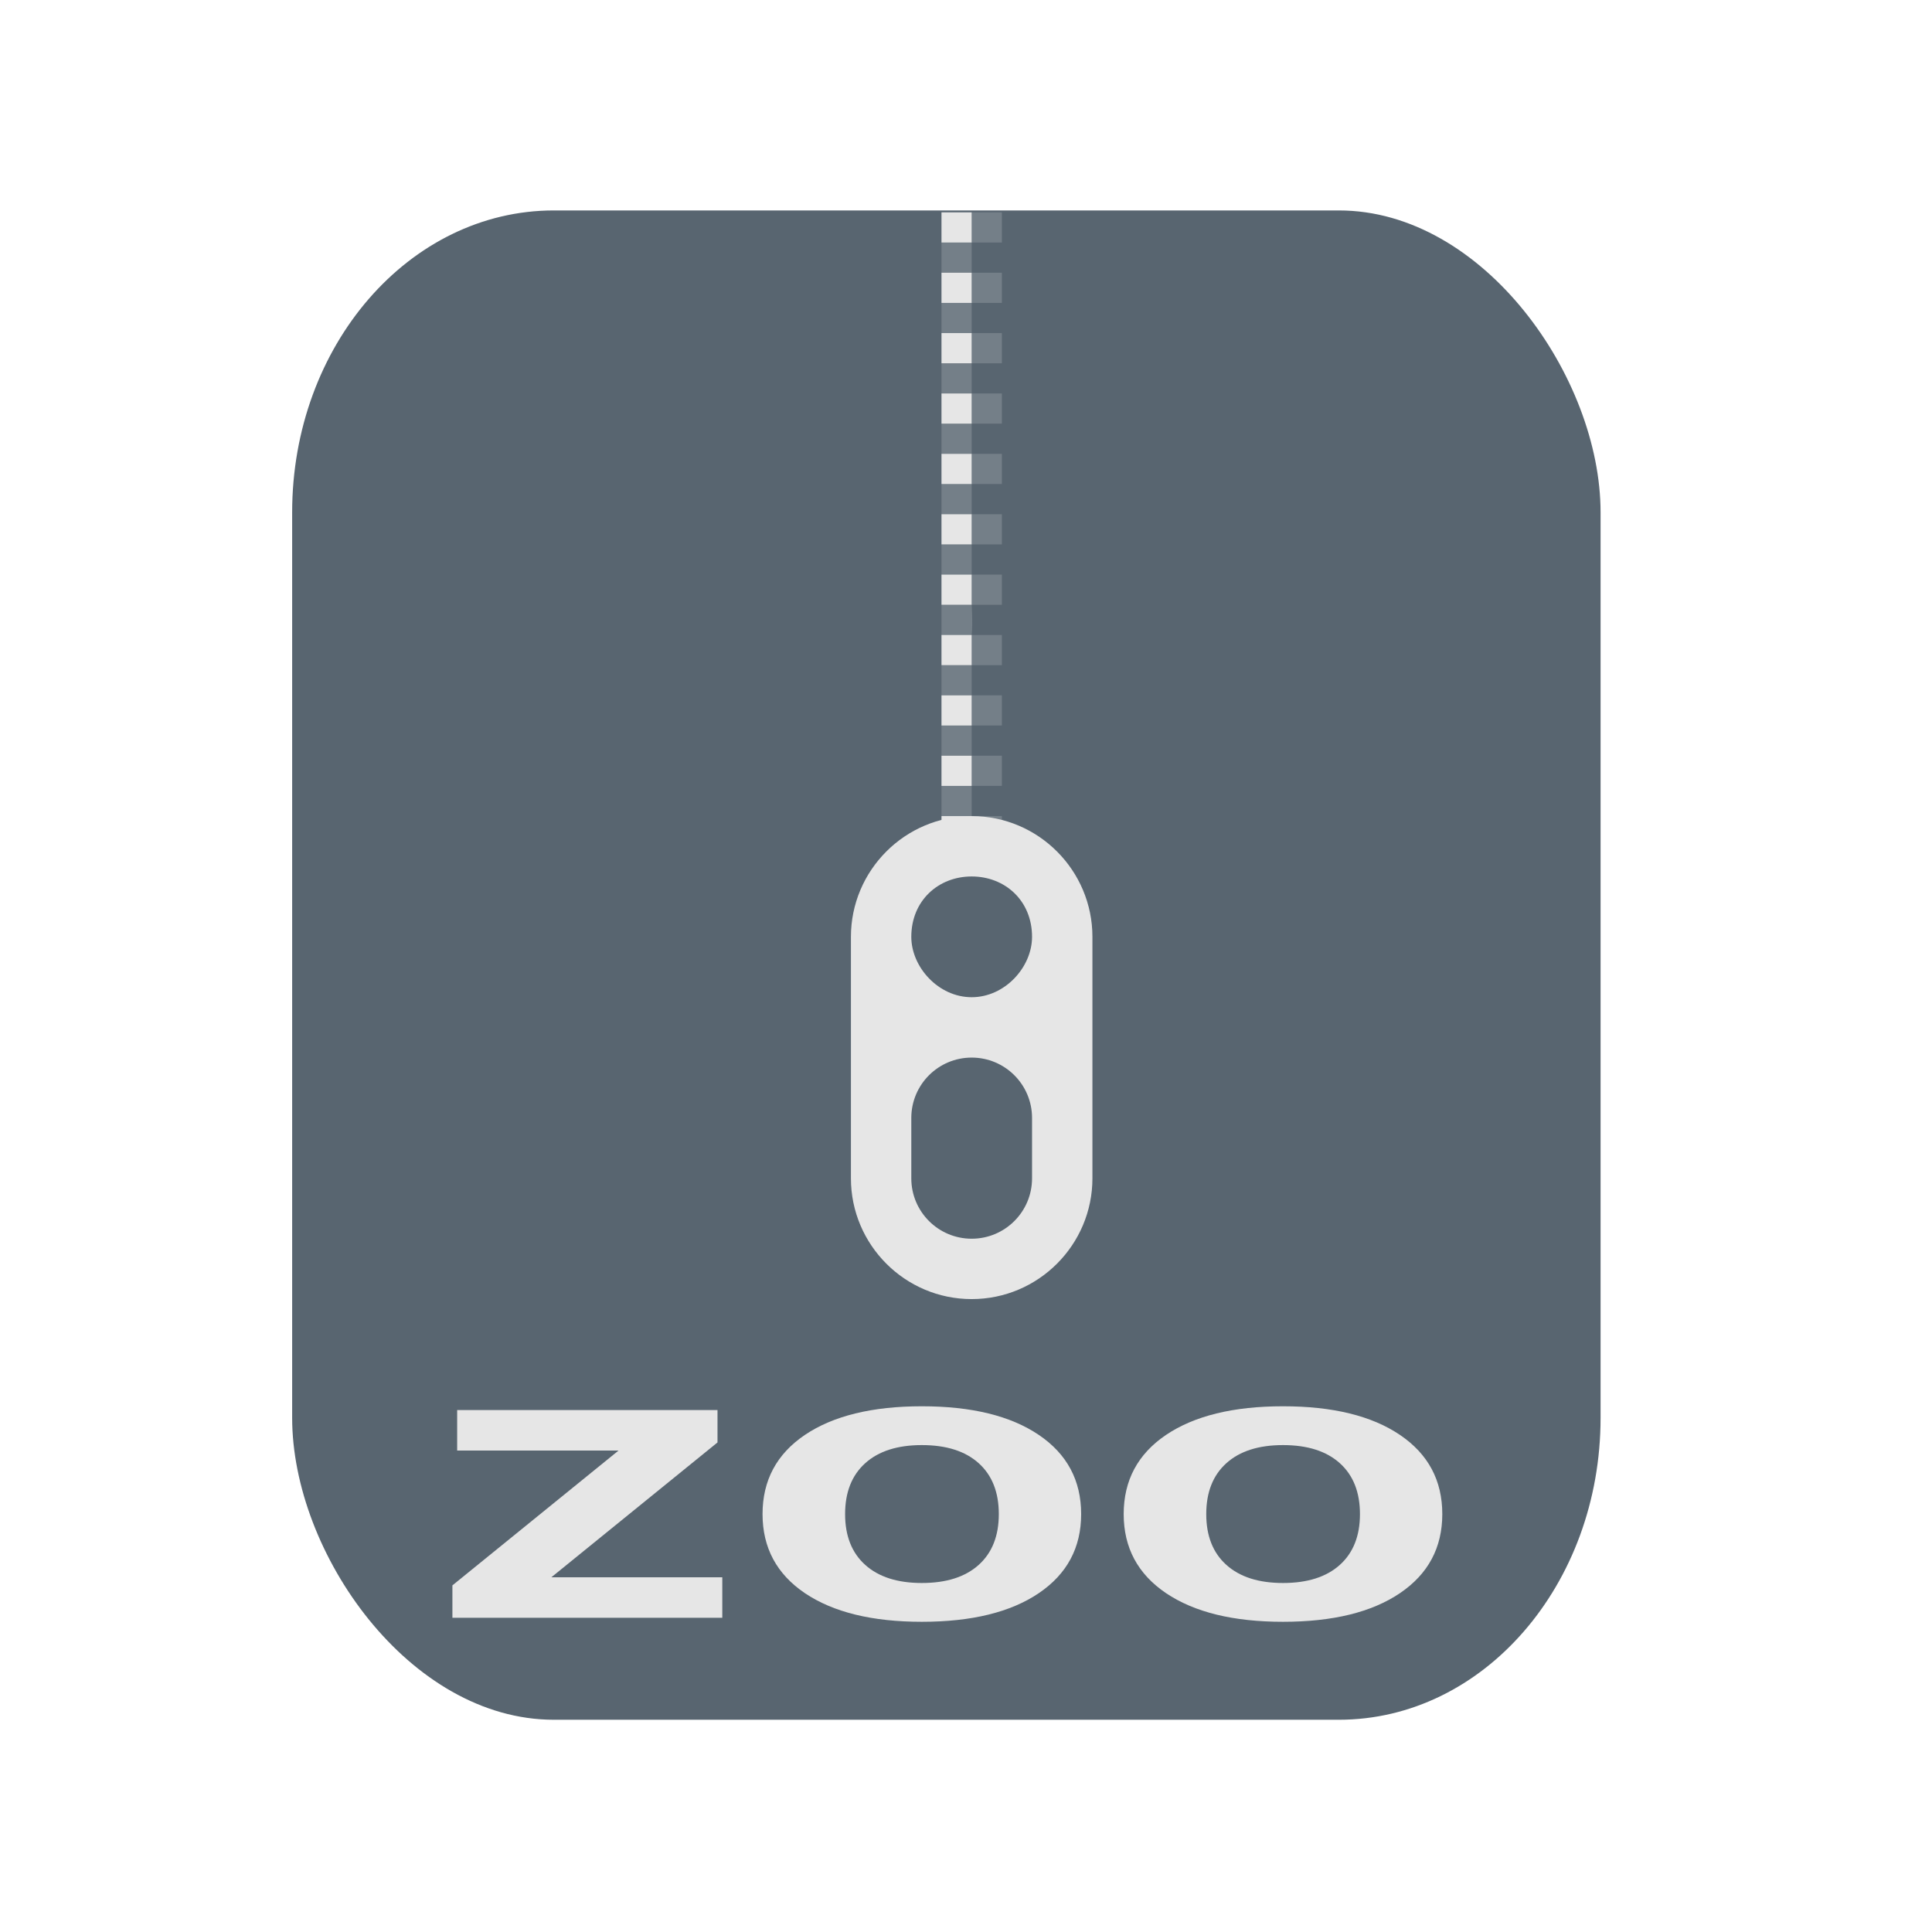 <?xml version="1.0" encoding="UTF-8" standalone="no"?>
<svg
   xmlns:dc="http://purl.org/dc/elements/1.1/"
   xmlns:cc="http://creativecommons.org/ns#"
   xmlns:rdf="http://www.w3.org/1999/02/22-rdf-syntax-ns#"
   xmlns:svg="http://www.w3.org/2000/svg"
   xmlns="http://www.w3.org/2000/svg"
   xmlns:sodipodi="http://sodipodi.sourceforge.net/DTD/sodipodi-0.dtd"
   xmlns:inkscape="http://www.inkscape.org/namespaces/inkscape"
   width="64"
   height="64"
   version="1.1"
   id="svg73"
   sodipodi:docname="application-x-zoo.svg"
   inkscape:version="1.0.2 (e86c870879, 2021-01-15)">
  <sodipodi:namedview
     pagecolor="#ffffff"
     bordercolor="#666666"
     borderopacity="1"
     objecttolerance="10"
     gridtolerance="10"
     guidetolerance="10"
     inkscape:pageopacity="0"
     inkscape:pageshadow="2"
     inkscape:window-width="1920"
     inkscape:window-height="996"
     id="namedview75"
     showgrid="false"
     inkscape:zoom="17.788155"
     inkscape:cx="26.368434"
     inkscape:cy="14.748869"
     inkscape:window-x="0"
     inkscape:window-y="0"
     inkscape:window-maximized="1"
     inkscape:current-layer="svg73"
     inkscape:document-rotation="0" />
  <defs
     id="defs29">
    <linearGradient
       id="b"
       x1="399.57"
       x2="399.57"
       y1="545.8"
       y2="517.8"
       gradientTransform="matrix(2.143,0,0,2.143,-826.36,-1107.5)"
       gradientUnits="userSpaceOnUse">
      <stop
         stop-color="#3889e9"
         offset="0"
         id="stop2" />
      <stop
         stop-color="#5ea5fb"
         offset="1"
         id="stop4" />
    </linearGradient>
    <linearGradient
       id="linearGradient862"
       x1="7.937"
       x2="7.937"
       y1="15.081"
       y2="1.852"
       gradientTransform="matrix(3.374 0 0 3.374 3.431 3.428)"
       gradientUnits="userSpaceOnUse">
      <stop
         stop-color="#f1efeb"
         offset="0"
         id="stop7" />
      <stop
         stop-color="#fff"
         offset="1"
         id="stop9" />
    </linearGradient>
    <linearGradient
       id="linearGradient910"
       x1="7.937"
       x2="7.937"
       y1="15.081"
       y2="1.852"
       gradientTransform="scale(3.78)"
       gradientUnits="userSpaceOnUse">
      <stop
         stop-color="#613583"
         offset="0"
         id="stop12" />
      <stop
         stop-color="#a663c0"
         offset="1"
         id="stop14" />
    </linearGradient>
    <linearGradient
       id="linearGradient932"
       x1="379.24"
       x2="374.24"
       y1="546.85"
       y2="546.85"
       gradientTransform="matrix(2.143 0 0 2.143 -769.68 -1134.5)"
       gradientUnits="userSpaceOnUse">
      <stop
         stop-color="#f6f5f4"
         offset="0"
         id="stop17" />
      <stop
         stop-color="#fff"
         offset=".6"
         id="stop19" />
      <stop
         stop-color="#dddbd8"
         offset="1"
         id="stop21" />
    </linearGradient>
    <linearGradient
       id="linearGradient1146"
       x1="18"
       x2="18"
       y1="52"
       y2="12"
       gradientUnits="userSpaceOnUse">
      <stop
         stop-color="#5e337f"
         offset="0"
         id="stop24" />
      <stop
         stop-color="#ab60bf"
         offset="1"
         id="stop26" />
    </linearGradient>
  </defs>
  <rect
     x="9.678"
     y="6.971"
     width="43.343"
     height="49.998"
     rx="8.669"
     ry="10"
     fill="url(#linearGradient862)"
     stroke-width="3.142"
     id="rect35"
     style="fill:#586570;fill-opacity:1" />
  <ellipse
     cx="31.366"
     cy="32.044"
     fill-opacity="0"
     stroke-width="1.463"
     id="circle39"
     rx="26.008"
     ry="30.001" />
  <circle
     cx="32.02"
     cy="32.044"
     r="0"
     fill="url(#b)"
     stroke-width="1.571"
     id="circle41" />
  <path
     style="opacity:0.2;fill:#e6e6e6"
     d="m 32.188,7.034 v 1 h 1 v -1 z m 0,1 h -1 v 1 h 1 z m 0,1 v 1 h 1 V 9.034 Z m 0,1 h -1 v 1 h 1 z m 0,1 v 1 h 1 v -1 z m 0,1 h -1 v 1 h 1 z m 0,1 v 1 h 1 v -1 z m 0,1 h -1 v 1 h 1 z m 0,1 v 1 h 1 v -1 z m 0,1 h -1 v 1 h 1 z m 0,1 v 1 h 1 v -1 z m 0,1 h -1 v 1 h 1 z m 0,1 v 1 h 1 v -1 z m 0,1 h -1 z"
     id="path12" />
  <path
     style="fill:#e6e6e6"
     d="m 31.188,7.034 v 1 h 1 v -1 z m 0,2 v 1 h 1 V 9.034 Z m 0,2 v 1 h 1 v -1 z m 0,2 v 1 h 1 v -1 z m 0,2 v 1 h 1 v -1 z m 0,2 v 1 h 1 v -1 z m 0,2 v 1 h 1 v -1 z"
     id="path14" />
  <path
     style="opacity:0.2;fill:#e6e6e6"
     d="m 31.188,21.034 h 1 c 0.041,-0.368 0,-1 0,-1 h -1 z m 1,0 v 1 h 1 v -1 z m 0,1 h -1 v 1 h 1 z m 0,1 v 1 h 1 v -1 z m 0,1 h -1 v 1 h 1 z m 0,1 v 1 h 1 v -1 z m 0,1 h -1 v 1 h 1 z m 0,1 v 1 h 1 v -1 z m 0,1 h -1 c -0.156,1.391 1,1.391 1,0 z"
     id="path16" />
  <path
     style="fill:#e6e6e6"
     d="m 31.188,21.034 v 1 h 1 v -1 z m 0,2 v 1 h 1 v -1 z m 0,2 v 1 h 1 v -1 z m 0,2 v 1 h 1 v -1 z"
     id="path18" />
  <path
     style="fill:#e6e6e6"
     d="m 32.188,27.034 c -2.211,0 -4,1.8 -4,4 v 8 c 0,2.2 1.79,4 4,4 2.21,0 4,-1.8 4,-4 v -8 c 0,-2.2 -1.789,-4 -4,-4 z m 0,2 c 1.104,0 2,0.8 2,2 0,1 -0.896,2 -2,2 -1.104,0 -2,-1 -2,-2 0,-1.2 0.896,-2 2,-2 z m 0,6 c 1.105,0 2,0.895 2,2 v 2 c 0,1.105 -0.895,2 -2,2 -1.105,0 -2,-0.895 -2,-2 v -2 c 0,-1.105 0.895,-2 2,-2 z"
     id="path20" />
  <g
     aria-label="ZOO"
     transform="matrix(1.221,0,0,0.819,-2.73,-0.032)"
     id="text93"
     style="font-weight:bold;font-size:11.526px;line-height:1.25;font-family:sans-serif;-inkscape-font-specification:'sans-serif Bold';fill:#e6e6e6;stroke-width:0.288">
    <path
       d="m 14.639,57.071 h 7.063 v 1.311 l -4.508,5.454 h 4.638 v 1.638 h -7.322 v -1.311 l 4.508,-5.454 H 14.639 Z"
       style="fill:#e6e6e6;stroke-width:0.288"
       id="path857" />
    <path
       d="m 27.246,58.489 q -0.991,0 -1.536,0.732 -0.546,0.732 -0.546,2.06 0,1.323 0.546,2.054 0.546,0.732 1.536,0.732 0.996,0 1.542,-0.732 0.546,-0.732 0.546,-2.054 0,-1.328 -0.546,-2.06 -0.546,-0.732 -1.542,-0.732 z m 0,-1.57 q 2.026,0 3.174,1.159 1.148,1.159 1.148,3.202 0,2.037 -1.148,3.197 -1.148,1.159 -3.174,1.159 -2.02,0 -3.174,-1.159 -1.148,-1.159 -1.148,-3.197 0,-2.043 1.148,-3.202 1.154,-1.159 3.174,-1.159 z"
       style="fill:#e6e6e6;stroke-width:0.288"
       id="path859" />
    <path
       d="m 37.044,58.489 q -0.991,0 -1.536,0.732 -0.546,0.732 -0.546,2.06 0,1.323 0.546,2.054 0.546,0.732 1.536,0.732 0.996,0 1.542,-0.732 0.546,-0.732 0.546,-2.054 0,-1.328 -0.546,-2.06 -0.546,-0.732 -1.542,-0.732 z m 0,-1.57 q 2.026,0 3.174,1.159 1.148,1.159 1.148,3.202 0,2.037 -1.148,3.197 -1.148,1.159 -3.174,1.159 -2.02,0 -3.174,-1.159 -1.148,-1.159 -1.148,-3.197 0,-2.043 1.148,-3.202 1.154,-1.159 3.174,-1.159 z"
       style="fill:#e6e6e6;stroke-width:0.288"
       id="path861" />
  </g>
</svg>

